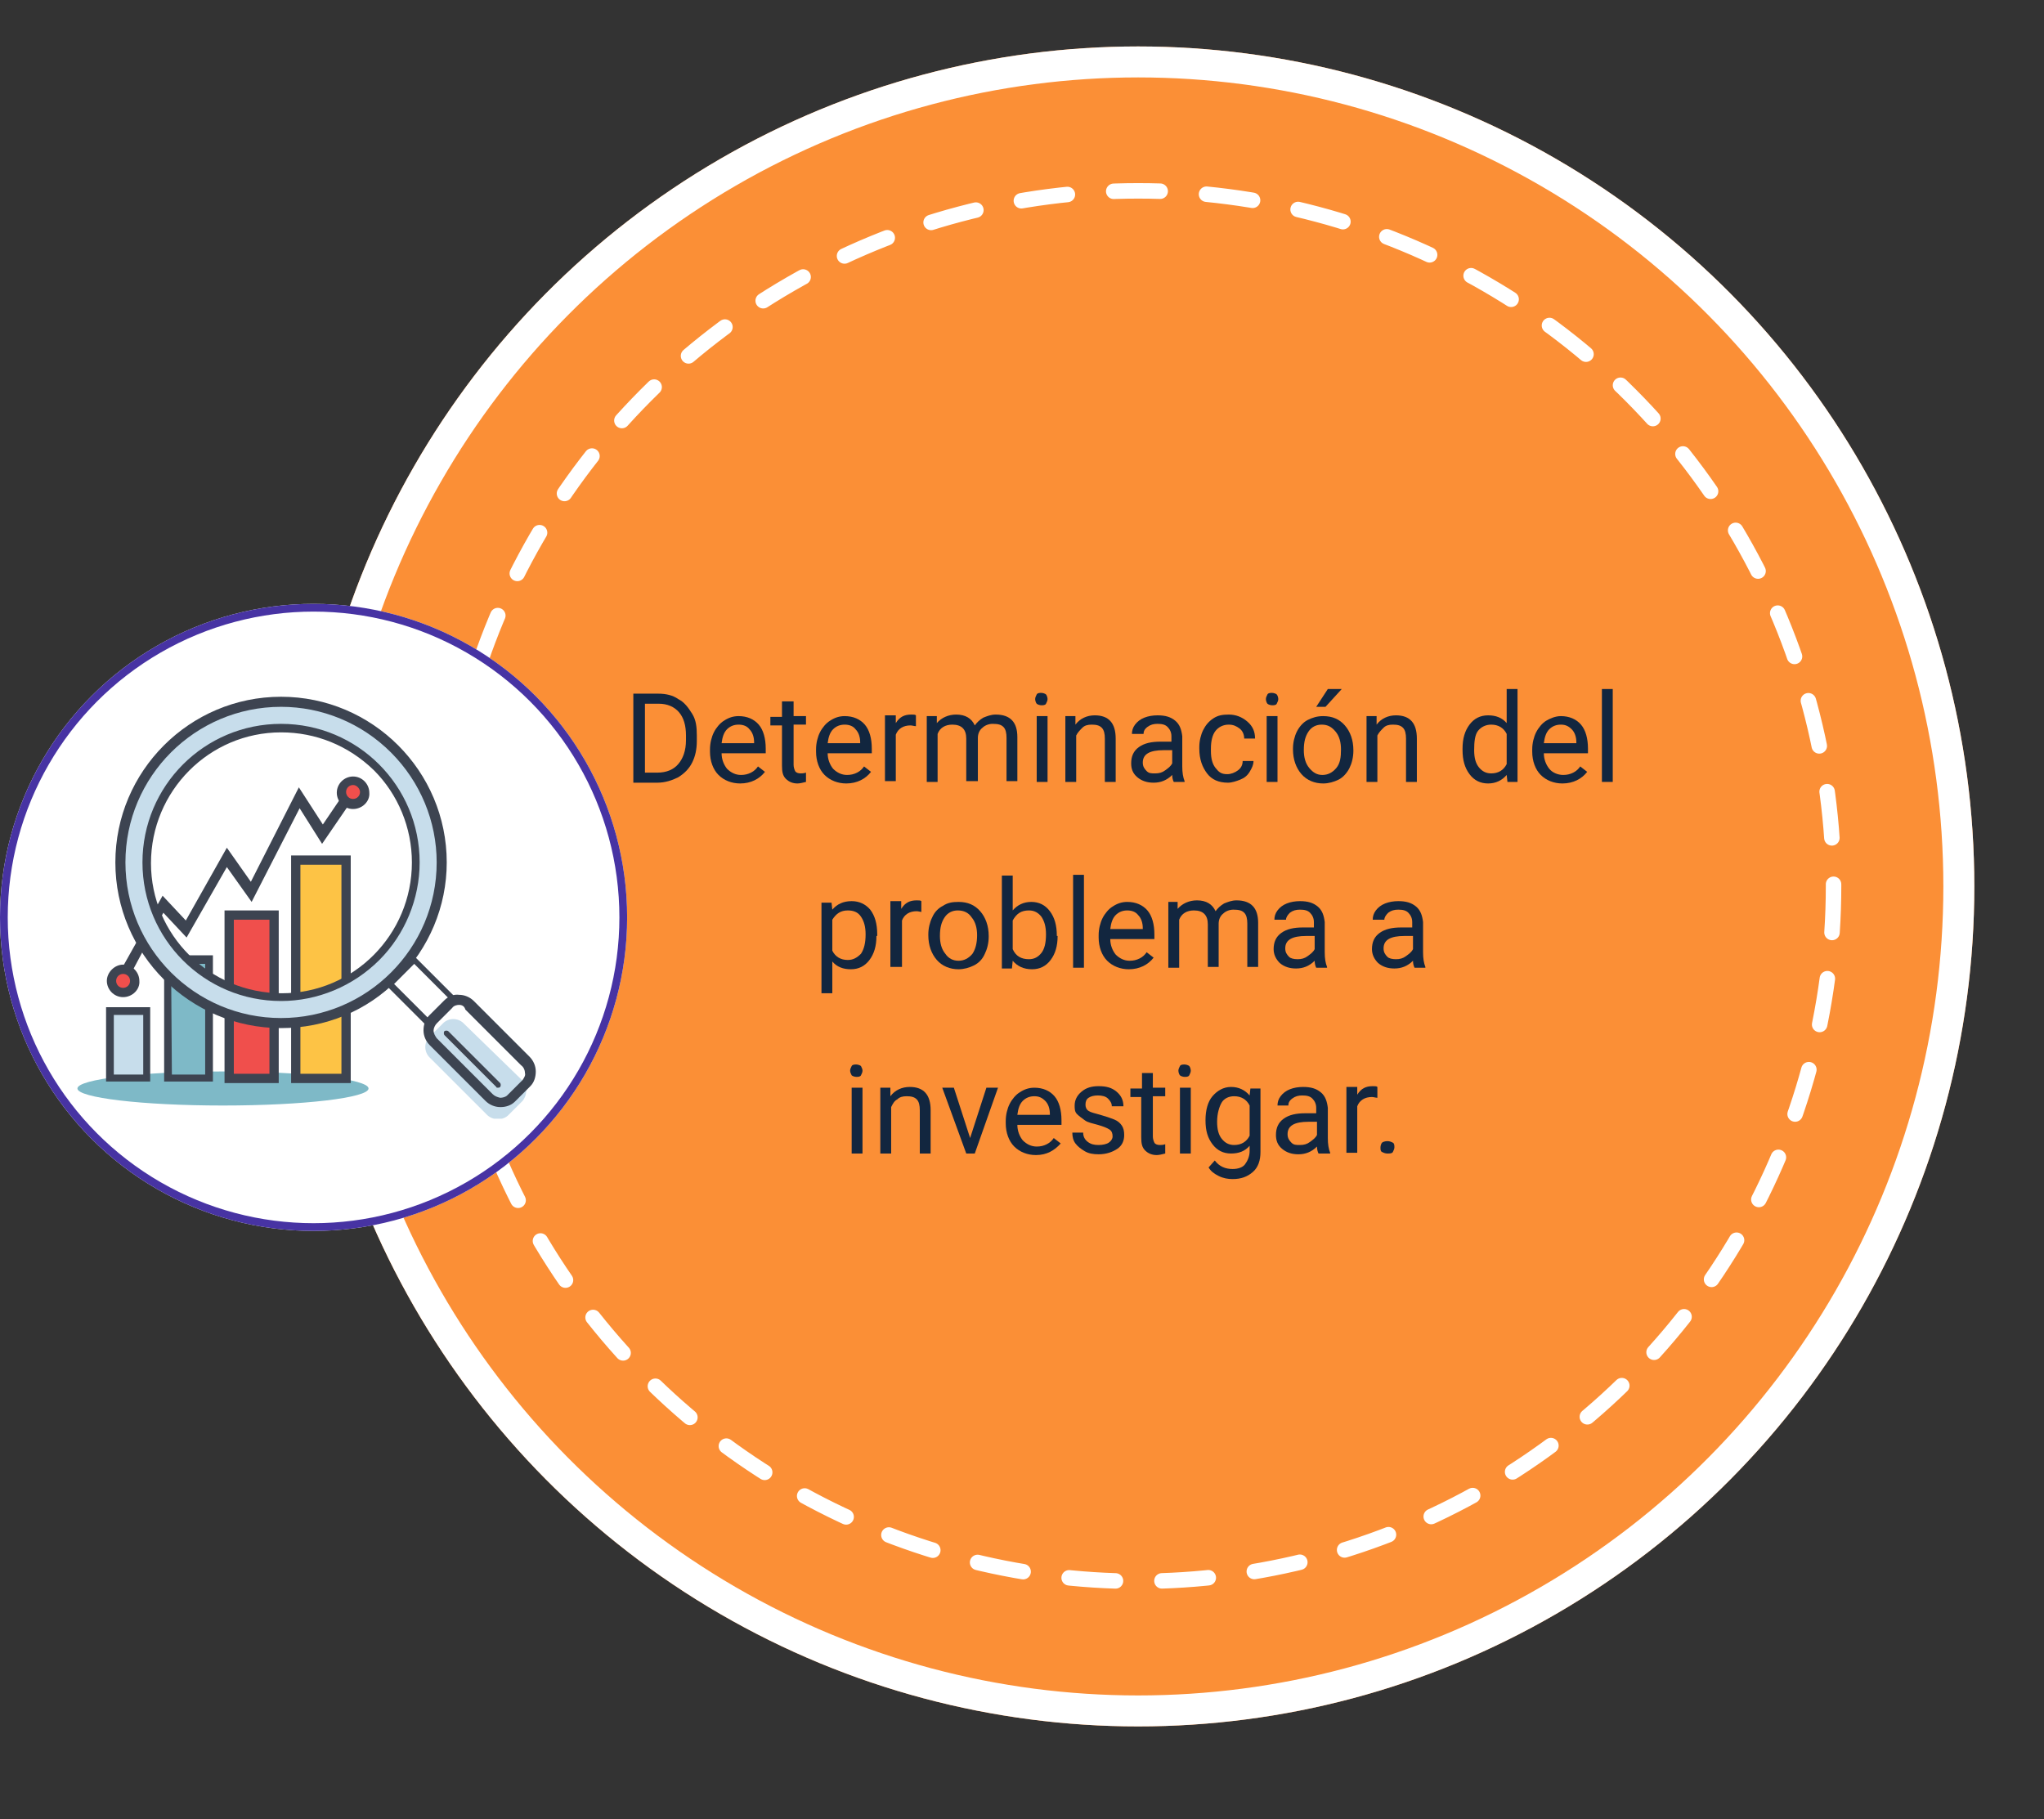 <?xml version="1.0" encoding="utf-8"?>
<!-- Generator: Adobe Illustrator 25.4.1, SVG Export Plug-In . SVG Version: 6.00 Build 0)  -->
<svg version="1.1" id="Capa_1" xmlns="http://www.w3.org/2000/svg" xmlns:xlink="http://www.w3.org/1999/xlink" x="0px" y="0px"
	 viewBox="0 0 264 235" style="enable-background:new 0 0 264 235;" xml:space="preserve">
<rect x="0" y="0" width="264" height="235" fill="#333333" stroke="none"/>
<style type="text/css">
	.st0{fill:#FB8F36;}
	.st1{fill:none;stroke:#FFFFFF;stroke-width:4;}
	.st2{enable-background:new    ;}
	.st3{fill:#12263F;}
	.st4{fill:none;}
	.st5{fill:none;stroke:#FFFFFF;stroke-width:2;stroke-linecap:round;stroke-miterlimit:10;stroke-dasharray:6,6;}
	.st6{fill:#FFFFFF;}
	.st7{fill:none;stroke:#4733A3;}
	.st8{fill:#3D4451;}
	.st9{clip-path:url(#SVGID_00000132782928792588438680000006074350853700620472_);}
	.st10{fill:#7EB9C7;}
	.st11{fill:#FDC345;}
	.st12{fill:#F04F4C;}
	.st13{fill:#C7DDEB;}
</style>
<g transform="matrix(1, 0, 0, 1, 415, 6812.5)">
	<g id="Elipse_4052-2" transform="translate(39 6)">
		<ellipse class="st0" cx="-307" cy="-6704" rx="108" ry="108.5"/>
		<ellipse class="st1" cx="-307" cy="-6704" rx="106" ry="106.5"/>
	</g>
</g>
<g class="st2">
	<path class="st3" d="M81.8,101V89.6H85c1,0,1.9,0.2,2.6,0.7c0.8,0.4,1.3,1.1,1.8,1.9s0.6,1.7,0.6,2.8v0.7c0,1.1-0.2,2-0.6,2.8
		s-1,1.4-1.8,1.9c-0.8,0.4-1.7,0.7-2.7,0.7H81.8z M83.3,90.9v8.9h1.6c1.2,0,2.1-0.4,2.7-1.1c0.6-0.7,1-1.7,1-3.1V95
		c0-1.3-0.3-2.3-0.9-3c-0.6-0.7-1.5-1.1-2.6-1.1H83.3z"/>
	<path class="st3" d="M95.6,101.2c-1.1,0-2.1-0.4-2.8-1.1s-1.1-1.8-1.1-3v-0.3c0-0.8,0.2-1.6,0.5-2.2s0.8-1.2,1.3-1.5
		c0.6-0.4,1.2-0.6,1.9-0.6c1.1,0,2,0.4,2.6,1.1s0.9,1.8,0.9,3.1v0.6h-5.7c0,0.8,0.3,1.5,0.7,2c0.5,0.5,1.1,0.8,1.8,0.8
		c0.5,0,0.9-0.1,1.3-0.3c0.4-0.2,0.7-0.5,0.9-0.8l0.9,0.7C98.1,100.6,97,101.2,95.6,101.2z M95.4,93.6c-0.6,0-1.1,0.2-1.5,0.6
		c-0.4,0.4-0.6,1-0.7,1.8h4.2v-0.1c0-0.7-0.2-1.3-0.6-1.7C96.5,93.8,96,93.6,95.4,93.6z"/>
	<path class="st3" d="M102.5,90.5v2h1.6v1.1h-1.6v5.2c0,0.3,0.1,0.6,0.2,0.8c0.1,0.2,0.4,0.3,0.7,0.3c0.2,0,0.4,0,0.7-0.1v1.2
		c-0.4,0.1-0.8,0.2-1.1,0.2c-0.6,0-1.1-0.2-1.5-0.6s-0.5-0.9-0.5-1.7v-5.2h-1.5v-1.1h1.5v-2H102.5z"/>
	<path class="st3" d="M109.3,101.2c-1.1,0-2.1-0.4-2.8-1.1s-1.1-1.8-1.1-3v-0.3c0-0.8,0.2-1.6,0.5-2.2s0.8-1.2,1.3-1.5
		c0.6-0.4,1.2-0.6,1.9-0.6c1.1,0,2,0.4,2.6,1.1s0.9,1.8,0.9,3.1v0.6h-5.7c0,0.8,0.3,1.5,0.7,2c0.5,0.5,1.1,0.8,1.8,0.8
		c0.5,0,0.9-0.1,1.3-0.3c0.4-0.2,0.7-0.5,0.9-0.8l0.9,0.7C111.8,100.6,110.7,101.2,109.3,101.2z M109.1,93.6c-0.6,0-1.1,0.2-1.5,0.6
		c-0.4,0.4-0.6,1-0.7,1.8h4.2v-0.1c0-0.7-0.2-1.3-0.6-1.7C110.2,93.8,109.7,93.6,109.1,93.6z"/>
	<path class="st3" d="M118.3,93.8c-0.2,0-0.5-0.1-0.7-0.1c-0.9,0-1.6,0.4-1.9,1.2v6h-1.4v-8.5h1.4l0,1c0.5-0.8,1.1-1.1,2-1.1
		c0.3,0,0.5,0,0.6,0.1V93.8z"/>
	<path class="st3" d="M121,92.5l0,0.9c0.6-0.7,1.5-1.1,2.5-1.1c1.2,0,2,0.5,2.4,1.4c0.3-0.4,0.6-0.7,1.1-1c0.5-0.2,1-0.4,1.6-0.4
		c1.9,0,2.8,1,2.8,2.9v5.7h-1.4v-5.6c0-0.6-0.1-1.1-0.4-1.4c-0.3-0.3-0.7-0.4-1.4-0.4c-0.5,0-1,0.2-1.3,0.5
		c-0.4,0.3-0.6,0.8-0.6,1.3v5.6h-1.5v-5.5c0-1.2-0.6-1.8-1.8-1.8c-0.9,0-1.6,0.4-1.9,1.2v6.2h-1.4v-8.5H121z"/>
	<path class="st3" d="M133.7,90.3c0-0.2,0.1-0.4,0.2-0.6s0.4-0.2,0.6-0.2s0.5,0.1,0.6,0.2s0.2,0.4,0.2,0.6s-0.1,0.4-0.2,0.6
		s-0.4,0.2-0.6,0.2s-0.5-0.1-0.6-0.2S133.7,90.5,133.7,90.3z M135.3,101h-1.4v-8.5h1.4V101z"/>
	<path class="st3" d="M138.9,92.5l0,1.1c0.6-0.8,1.5-1.2,2.5-1.2c1.8,0,2.7,1,2.7,3v5.6h-1.4v-5.6c0-0.6-0.1-1.1-0.4-1.4
		s-0.7-0.4-1.3-0.4c-0.5,0-0.9,0.1-1.2,0.4s-0.6,0.6-0.8,1v6h-1.4v-8.5H138.9z"/>
	<path class="st3" d="M151.6,101c-0.1-0.2-0.2-0.5-0.2-0.9c-0.7,0.7-1.5,1-2.4,1c-0.8,0-1.5-0.2-2.1-0.7s-0.8-1.1-0.8-1.8
		c0-0.9,0.3-1.6,1-2.1s1.6-0.7,2.8-0.7h1.4v-0.7c0-0.5-0.2-0.9-0.5-1.2s-0.7-0.4-1.3-0.4c-0.5,0-0.9,0.1-1.3,0.4s-0.5,0.6-0.5,0.9
		h-1.5c0-0.4,0.1-0.8,0.4-1.2s0.7-0.7,1.2-0.9s1.1-0.3,1.7-0.3c1,0,1.7,0.2,2.3,0.7s0.8,1.2,0.9,2V99c0,0.8,0.1,1.4,0.3,1.9v0.1
		H151.6z M149.2,99.9c0.5,0,0.9-0.1,1.3-0.4s0.7-0.5,0.9-0.9v-1.7h-1.1c-1.8,0-2.7,0.5-2.7,1.6c0,0.5,0.2,0.8,0.5,1.1
		S148.7,99.9,149.2,99.9z"/>
	<path class="st3" d="M158.5,100c0.5,0,1-0.2,1.4-0.5s0.6-0.7,0.6-1.2h1.4c0,0.5-0.2,0.9-0.5,1.4s-0.7,0.8-1.2,1s-1.1,0.4-1.6,0.4
		c-1.2,0-2.1-0.4-2.7-1.2s-1-1.8-1-3.2v-0.2c0-0.8,0.2-1.6,0.5-2.2s0.7-1.1,1.3-1.5s1.2-0.5,2-0.5c0.9,0,1.7,0.3,2.4,0.9
		s1,1.3,1,2.2h-1.4c0-0.5-0.2-1-0.6-1.3s-0.8-0.5-1.4-0.5c-0.7,0-1.3,0.3-1.7,0.8s-0.6,1.3-0.6,2.3v0.3c0,1,0.2,1.7,0.6,2.2
		S157.7,100,158.5,100z"/>
	<path class="st3" d="M163.5,90.3c0-0.2,0.1-0.4,0.2-0.6s0.4-0.2,0.6-0.2s0.5,0.1,0.6,0.2s0.2,0.4,0.2,0.6s-0.1,0.4-0.2,0.6
		s-0.4,0.2-0.6,0.2s-0.5-0.1-0.6-0.2S163.5,90.5,163.5,90.3z M165,101h-1.4v-8.5h1.4V101z"/>
	<path class="st3" d="M167,96.7c0-0.8,0.2-1.6,0.5-2.2s0.8-1.2,1.4-1.5s1.2-0.5,2-0.5c1.2,0,2.1,0.4,2.8,1.2s1.1,1.9,1.1,3.2v0.1
		c0,0.8-0.2,1.6-0.5,2.2s-0.8,1.2-1.4,1.5s-1.3,0.5-2,0.5c-1.1,0-2.1-0.4-2.8-1.2s-1.1-1.9-1.1-3.2V96.7z M168.4,96.9
		c0,0.9,0.2,1.7,0.7,2.3s1,0.9,1.7,0.9c0.7,0,1.3-0.3,1.8-0.9s0.6-1.4,0.6-2.4c0-0.9-0.2-1.7-0.7-2.3s-1-0.9-1.8-0.9
		c-0.7,0-1.3,0.3-1.7,0.9S168.4,95.8,168.4,96.9z M171.5,89h1.8l-2.1,2.3l-1.2,0L171.5,89z"/>
	<path class="st3" d="M177.8,92.5l0,1.1c0.6-0.8,1.5-1.2,2.5-1.2c1.8,0,2.7,1,2.7,3v5.6h-1.4v-5.6c0-0.6-0.1-1.1-0.4-1.4
		s-0.7-0.4-1.3-0.4c-0.5,0-0.9,0.1-1.2,0.4s-0.6,0.6-0.8,1v6h-1.4v-8.5H177.8z"/>
	<path class="st3" d="M188.9,96.7c0-1.3,0.3-2.3,0.9-3.1s1.4-1.2,2.4-1.2c1,0,1.8,0.3,2.4,1V89h1.4v12h-1.3l-0.1-0.9
		c-0.6,0.7-1.4,1.1-2.4,1.1c-1,0-1.8-0.4-2.4-1.2s-0.9-1.8-0.9-3.1V96.7z M190.4,96.9c0,1,0.2,1.7,0.6,2.2s0.9,0.8,1.6,0.8
		c0.9,0,1.6-0.4,2-1.2v-3.9c-0.4-0.8-1.1-1.2-2-1.2c-0.7,0-1.3,0.3-1.7,0.8S190.4,95.8,190.4,96.9z"/>
	<path class="st3" d="M201.8,101.2c-1.1,0-2.1-0.4-2.8-1.1s-1.1-1.8-1.1-3v-0.3c0-0.8,0.2-1.6,0.5-2.2s0.8-1.2,1.3-1.5
		s1.2-0.6,1.9-0.6c1.1,0,2,0.4,2.6,1.1s0.9,1.8,0.9,3.1v0.6h-5.7c0,0.8,0.3,1.5,0.7,2s1.1,0.8,1.8,0.8c0.5,0,0.9-0.1,1.3-0.3
		s0.7-0.5,0.9-0.8l0.9,0.7C204.3,100.6,203.2,101.2,201.8,101.2z M201.6,93.6c-0.6,0-1.1,0.2-1.5,0.6s-0.6,1-0.7,1.8h4.2v-0.1
		c0-0.7-0.2-1.3-0.6-1.7S202.2,93.6,201.6,93.6z"/>
	<path class="st3" d="M208.3,101h-1.4V89h1.4V101z"/>
</g>
<g class="st2">
	<path class="st3" d="M113.2,120.9c0,1.3-0.3,2.3-0.9,3.1c-0.6,0.8-1.4,1.2-2.4,1.2c-1,0-1.8-0.3-2.4-1v4.1h-1.4v-11.7h1.3l0.1,0.9
		c0.6-0.7,1.4-1.1,2.5-1.1c1,0,1.8,0.4,2.4,1.1c0.6,0.8,0.9,1.8,0.9,3.2V120.9z M111.8,120.7c0-1-0.2-1.7-0.6-2.3s-1-0.8-1.7-0.8
		c-0.9,0-1.5,0.4-2,1.2v4c0.4,0.8,1.1,1.2,2,1.2c0.7,0,1.2-0.3,1.7-0.8C111.6,122.6,111.8,121.8,111.8,120.7z"/>
	<path class="st3" d="M119.1,117.8c-0.2,0-0.5-0.1-0.7-0.1c-0.9,0-1.6,0.4-1.9,1.2v6H115v-8.5h1.4l0,1c0.5-0.8,1.1-1.1,2-1.1
		c0.3,0,0.5,0,0.6,0.1V117.8z"/>
	<path class="st3" d="M119.9,120.7c0-0.8,0.2-1.6,0.5-2.2c0.3-0.7,0.8-1.2,1.4-1.5c0.6-0.4,1.2-0.5,2-0.5c1.2,0,2.1,0.4,2.8,1.2
		s1.1,1.9,1.1,3.2v0.1c0,0.8-0.2,1.6-0.5,2.2c-0.3,0.7-0.8,1.2-1.4,1.5s-1.3,0.5-2,0.5c-1.1,0-2.1-0.4-2.8-1.2s-1.1-1.9-1.1-3.2
		V120.7z M121.4,120.9c0,0.9,0.2,1.7,0.7,2.3c0.4,0.6,1,0.9,1.7,0.9c0.7,0,1.3-0.3,1.8-0.9c0.4-0.6,0.6-1.4,0.6-2.4
		c0-0.9-0.2-1.7-0.7-2.3c-0.4-0.6-1-0.9-1.8-0.9c-0.7,0-1.3,0.3-1.7,0.9S121.4,119.8,121.4,120.9z"/>
	<path class="st3" d="M136.6,120.9c0,1.3-0.3,2.3-0.9,3.1s-1.4,1.2-2.4,1.2c-1.1,0-1.9-0.4-2.5-1.1l-0.1,1h-1.3v-12h1.4v4.5
		c0.6-0.7,1.4-1.1,2.4-1.1c1,0,1.8,0.4,2.4,1.2s0.9,1.8,0.9,3.2V120.9z M135.1,120.7c0-1-0.2-1.7-0.6-2.3c-0.4-0.5-0.9-0.8-1.6-0.8
		c-1,0-1.6,0.4-2.1,1.3v3.7c0.4,0.9,1.1,1.3,2.1,1.3c0.7,0,1.2-0.3,1.6-0.8C134.9,122.6,135.1,121.8,135.1,120.7z"/>
	<path class="st3" d="M140,125h-1.4v-12h1.4V125z"/>
	<path class="st3" d="M145.8,125.2c-1.1,0-2.1-0.4-2.8-1.1s-1.1-1.8-1.1-3v-0.3c0-0.8,0.2-1.6,0.5-2.2s0.8-1.2,1.3-1.5
		c0.6-0.4,1.2-0.6,1.9-0.6c1.1,0,2,0.4,2.6,1.1s0.9,1.8,0.9,3.1v0.6h-5.7c0,0.8,0.3,1.5,0.7,2c0.5,0.5,1.1,0.8,1.8,0.8
		c0.5,0,0.9-0.1,1.3-0.3c0.4-0.2,0.7-0.5,0.9-0.8l0.9,0.7C148.3,124.6,147.2,125.2,145.8,125.2z M145.6,117.6
		c-0.6,0-1.1,0.2-1.5,0.6c-0.4,0.4-0.6,1-0.7,1.8h4.2v-0.1c0-0.7-0.2-1.3-0.6-1.7C146.7,117.8,146.2,117.6,145.6,117.6z"/>
	<path class="st3" d="M152.1,116.5l0,0.9c0.6-0.7,1.5-1.1,2.5-1.1c1.2,0,2,0.5,2.4,1.4c0.3-0.4,0.6-0.7,1.1-1c0.5-0.2,1-0.4,1.6-0.4
		c1.9,0,2.8,1,2.8,2.9v5.7h-1.4v-5.6c0-0.6-0.1-1.1-0.4-1.4c-0.3-0.3-0.7-0.4-1.4-0.4c-0.5,0-1,0.2-1.3,0.5
		c-0.4,0.3-0.6,0.8-0.6,1.3v5.6H156v-5.5c0-1.2-0.6-1.8-1.8-1.8c-0.9,0-1.6,0.4-1.9,1.2v6.2h-1.4v-8.5H152.1z"/>
	<path class="st3" d="M170,125c-0.1-0.2-0.2-0.5-0.2-0.9c-0.7,0.7-1.5,1-2.4,1c-0.8,0-1.5-0.2-2.1-0.7c-0.5-0.5-0.8-1.1-0.8-1.8
		c0-0.9,0.3-1.6,1-2.1c0.7-0.5,1.6-0.7,2.8-0.7h1.4v-0.7c0-0.5-0.2-0.9-0.5-1.2c-0.3-0.3-0.7-0.4-1.3-0.4c-0.5,0-0.9,0.1-1.3,0.4
		c-0.3,0.3-0.5,0.6-0.5,0.9h-1.5c0-0.4,0.1-0.8,0.4-1.2c0.3-0.4,0.7-0.7,1.2-0.9c0.5-0.2,1.1-0.3,1.7-0.3c1,0,1.7,0.2,2.3,0.7
		c0.6,0.5,0.8,1.2,0.9,2v3.9c0,0.8,0.1,1.4,0.3,1.9v0.1H170z M167.6,123.9c0.5,0,0.9-0.1,1.3-0.4s0.7-0.5,0.9-0.9v-1.7h-1.1
		c-1.8,0-2.7,0.5-2.7,1.6c0,0.5,0.2,0.8,0.5,1.1C166.7,123.8,167.1,123.9,167.6,123.9z"/>
	<path class="st3" d="M182.7,125c-0.1-0.2-0.2-0.5-0.2-0.9c-0.7,0.7-1.5,1-2.4,1c-0.8,0-1.5-0.2-2.1-0.7c-0.5-0.5-0.8-1.1-0.8-1.8
		c0-0.9,0.3-1.6,1-2.1c0.7-0.5,1.6-0.7,2.8-0.7h1.4v-0.7c0-0.5-0.2-0.9-0.5-1.2c-0.3-0.3-0.7-0.4-1.3-0.4c-0.5,0-0.9,0.1-1.3,0.4
		c-0.3,0.3-0.5,0.6-0.5,0.9h-1.5c0-0.4,0.1-0.8,0.4-1.2c0.3-0.4,0.7-0.7,1.2-0.9c0.5-0.2,1.1-0.3,1.7-0.3c1,0,1.7,0.2,2.3,0.7
		c0.6,0.5,0.8,1.2,0.9,2v3.9c0,0.8,0.1,1.4,0.3,1.9v0.1H182.7z M180.3,123.9c0.5,0,0.9-0.1,1.3-0.4s0.7-0.5,0.9-0.9v-1.7h-1.1
		c-1.8,0-2.7,0.5-2.7,1.6c0,0.5,0.2,0.8,0.5,1.1C179.4,123.8,179.8,123.9,180.3,123.9z"/>
</g>
<g class="st2">
	<path class="st3" d="M109.8,138.3c0-0.2,0.1-0.4,0.2-0.6c0.1-0.2,0.4-0.2,0.6-0.2s0.5,0.1,0.6,0.2c0.1,0.2,0.2,0.4,0.2,0.6
		s-0.1,0.4-0.2,0.6c-0.1,0.2-0.4,0.2-0.6,0.2s-0.5-0.1-0.6-0.2C109.9,138.7,109.8,138.5,109.8,138.3z M111.4,149h-1.4v-8.5h1.4V149z
		"/>
	<path class="st3" d="M115,140.5l0,1.1c0.6-0.8,1.5-1.2,2.5-1.2c1.8,0,2.7,1,2.7,3v5.6h-1.4v-5.6c0-0.6-0.1-1.1-0.4-1.4
		s-0.7-0.4-1.3-0.4c-0.5,0-0.9,0.1-1.2,0.4c-0.4,0.2-0.6,0.6-0.8,1v6h-1.4v-8.5H115z"/>
	<path class="st3" d="M125.3,147l2.1-6.5h1.5l-3,8.5h-1.1l-3.1-8.5h1.5L125.3,147z"/>
	<path class="st3" d="M133.8,149.2c-1.1,0-2.1-0.4-2.8-1.1s-1.1-1.8-1.1-3v-0.3c0-0.8,0.2-1.6,0.5-2.2s0.8-1.2,1.3-1.5
		c0.6-0.4,1.2-0.6,1.9-0.6c1.1,0,2,0.4,2.6,1.1s0.9,1.8,0.9,3.1v0.6h-5.7c0,0.8,0.3,1.5,0.7,2c0.5,0.5,1.1,0.8,1.8,0.8
		c0.5,0,0.9-0.1,1.3-0.3s0.7-0.5,0.9-0.8l0.9,0.7C136.2,148.6,135.2,149.2,133.8,149.2z M133.6,141.6c-0.6,0-1.1,0.2-1.5,0.6
		c-0.4,0.4-0.6,1-0.7,1.8h4.2v-0.1c0-0.7-0.2-1.3-0.6-1.7S134.2,141.6,133.6,141.6z"/>
	<path class="st3" d="M143.7,146.8c0-0.4-0.1-0.7-0.4-0.9s-0.8-0.4-1.5-0.6s-1.3-0.3-1.7-0.6s-0.7-0.5-1-0.8s-0.3-0.7-0.3-1.1
		c0-0.7,0.3-1.3,0.9-1.8s1.3-0.7,2.2-0.7c1,0,1.7,0.2,2.3,0.7s0.9,1.1,0.9,1.9h-1.5c0-0.4-0.2-0.7-0.5-1s-0.8-0.4-1.3-0.4
		c-0.5,0-0.9,0.1-1.2,0.3s-0.4,0.5-0.4,0.9c0,0.3,0.1,0.6,0.4,0.8s0.8,0.3,1.5,0.5s1.3,0.4,1.8,0.6s0.8,0.5,1,0.8s0.3,0.7,0.3,1.2
		c0,0.8-0.3,1.4-0.9,1.8s-1.4,0.7-2.4,0.7c-0.7,0-1.3-0.1-1.8-0.4s-0.9-0.6-1.2-1s-0.4-0.9-0.4-1.4h1.4c0,0.5,0.2,0.9,0.6,1.2
		s0.8,0.4,1.4,0.4c0.5,0,1-0.1,1.3-0.3S143.7,147.1,143.7,146.8z"/>
	<path class="st3" d="M148.9,138.5v2h1.6v1.1h-1.6v5.2c0,0.3,0.1,0.6,0.2,0.8c0.1,0.2,0.4,0.3,0.7,0.3c0.2,0,0.4,0,0.7-0.1v1.2
		c-0.4,0.1-0.8,0.2-1.1,0.2c-0.6,0-1.1-0.2-1.5-0.6s-0.5-0.9-0.5-1.7v-5.2H146v-1.1h1.5v-2H148.9z"/>
	<path class="st3" d="M152.2,138.3c0-0.2,0.1-0.4,0.2-0.6s0.4-0.2,0.6-0.2s0.5,0.1,0.6,0.2s0.2,0.4,0.2,0.6s-0.1,0.4-0.2,0.6
		s-0.4,0.2-0.6,0.2s-0.5-0.1-0.6-0.2S152.2,138.5,152.2,138.3z M153.8,149h-1.4v-8.5h1.4V149z"/>
	<path class="st3" d="M155.7,144.7c0-1.3,0.3-2.4,0.9-3.1s1.4-1.2,2.4-1.2c1,0,1.8,0.4,2.4,1.1l0.1-0.9h1.3v8.2c0,1.1-0.3,2-1,2.6
		s-1.5,0.9-2.6,0.9c-0.6,0-1.2-0.1-1.8-0.4s-1-0.6-1.3-1.1l0.8-0.9c0.6,0.8,1.4,1.1,2.3,1.1c0.7,0,1.3-0.2,1.6-0.6s0.6-1,0.6-1.7
		v-0.7c-0.6,0.7-1.4,1-2.4,1c-1,0-1.8-0.4-2.4-1.2S155.7,146.1,155.7,144.7z M157.2,144.9c0,1,0.2,1.7,0.6,2.2s0.9,0.8,1.6,0.8
		c0.9,0,1.6-0.4,2-1.2v-3.9c-0.4-0.8-1.1-1.2-2-1.2c-0.7,0-1.3,0.3-1.6,0.8S157.2,143.8,157.2,144.9z"/>
	<path class="st3" d="M170.3,149c-0.1-0.2-0.2-0.5-0.2-0.9c-0.7,0.7-1.5,1-2.4,1c-0.8,0-1.5-0.2-2.1-0.7s-0.8-1.1-0.8-1.8
		c0-0.9,0.3-1.6,1-2.1s1.6-0.7,2.8-0.7h1.4v-0.7c0-0.5-0.2-0.9-0.5-1.2s-0.7-0.4-1.3-0.4c-0.5,0-0.9,0.1-1.3,0.4s-0.5,0.6-0.5,0.9
		H165c0-0.4,0.1-0.8,0.4-1.2s0.7-0.7,1.2-0.9s1.1-0.3,1.7-0.3c1,0,1.7,0.2,2.3,0.7s0.8,1.2,0.9,2v3.9c0,0.8,0.1,1.4,0.3,1.9v0.1
		H170.3z M167.9,147.9c0.5,0,0.9-0.1,1.3-0.4s0.7-0.5,0.9-0.9v-1.7h-1.1c-1.8,0-2.7,0.5-2.7,1.6c0,0.5,0.2,0.8,0.5,1.1
		S167.4,147.9,167.9,147.9z"/>
	<path class="st3" d="M177.9,141.8c-0.2,0-0.5-0.1-0.7-0.1c-0.9,0-1.6,0.4-1.9,1.2v6h-1.4v-8.5h1.4l0,1c0.5-0.8,1.1-1.1,2-1.1
		c0.3,0,0.5,0,0.6,0.1V141.8z"/>
	<path class="st3" d="M178.3,148.2c0-0.2,0.1-0.5,0.2-0.6s0.4-0.2,0.7-0.2s0.5,0.1,0.7,0.2s0.2,0.4,0.2,0.6c0,0.2-0.1,0.4-0.2,0.6
		s-0.4,0.2-0.7,0.2s-0.5-0.1-0.7-0.2S178.3,148.5,178.3,148.2z"/>
</g>
<g id="Elipse_4093" transform="translate(473.32 6838.153)">
	<circle class="st4" cx="-326.3" cy="-6723.7" r="88.8"/>
	<circle class="st5" cx="-326.3" cy="-6723.7" r="89.8"/>
</g>
<g id="Elipse_4094" transform="translate(415 6890.5)">
	<circle class="st6" cx="-374.5" cy="-6772" r="40.5"/>
	<circle class="st7" cx="-374.5" cy="-6772" r="40"/>
</g>
<g id="Grupo_17444" transform="translate(425 6902.5)">
	<path id="Trazado_35915" class="st8" d="M-408.8-6775.4l-1.2-0.7l6-10.7l3,3.2l5.3-9.4l3.1,4.4l6.2-12.2l3.1,4.8l3.8-5.6l1.1,0.8
		l-5,7.3l-2.9-4.6l-6.2,12.1l-3.2-4.5l-5.2,9.1l-3-3.2L-408.8-6775.4z"/>
	<g id="Grupo_17443">
		<g>
			<defs>
				<rect id="SVGID_1_" x="-415" y="-6812.5" width="59.2" height="54.5"/>
			</defs>
			<clipPath id="SVGID_00000125582978057711259650000014854286565981575102_">
				<use xlink:href="#SVGID_1_"  style="overflow:visible;"/>
			</clipPath>
			<g id="Grupo_17442" style="clip-path:url(#SVGID_00000125582978057711259650000014854286565981575102_);">
				<path id="Trazado_35916" class="st10" d="M-377.4-6761.9c0,1.2-8.4,2.2-18.8,2.2c-10.4,0-18.8-1-18.8-2.2
					c0-1.2,8.4-2.2,18.8-2.2C-385.8-6764.1-377.4-6763.1-377.4-6761.9"/>
				<rect id="Rectángulo_4397" x="-386.8" y="-6791.5" class="st11" width="6.5" height="28.2"/>
				<path id="Trazado_35917" class="st8" d="M-379.7-6762.6h-7.7v-29.4h7.7V-6762.6z M-386.2-6763.8h5.3v-27h-5.3V-6763.8z"/>
				<rect id="Rectángulo_4398" x="-395.4" y="-6784.3" class="st12" width="5.8" height="21.1"/>
				<path id="Trazado_35918" class="st8" d="M-389-6762.6h-7v-22.3h7V-6762.6z M-394.8-6763.8h4.6v-19.9h-4.6V-6763.8z"/>
				<rect id="Rectángulo_4399" x="-410.8" y="-6771.9" class="st13" width="4.7" height="8.7"/>
				<path id="Trazado_35919" class="st8" d="M-405.6-6762.8h-5.7v-9.6h5.7V-6762.8z M-410.3-6763.7h3.8v-7.7h-3.8V-6763.7z"/>
				<rect id="Rectángulo_4400" x="-403.3" y="-6778.5" class="st10" width="5.3" height="15.3"/>
				<path id="Trazado_35920" class="st8" d="M-397.5-6762.8h-6.3v-16.3h6.3V-6762.8z M-402.8-6763.7h4.3v-14.3h-4.4L-402.8-6763.7z"
					/>
				<path id="Trazado_35921" class="st13" d="M-373.7-6805.8c-8.1-8.1-21.2-8.1-29.3,0c-8.1,8.1-8.1,21.2,0,29.3
					c8.1,8.1,21.2,8.1,29.3,0S-365.6-6797.7-373.7-6805.8C-373.7-6805.8-373.7-6805.8-373.7-6805.8 M-376.1-6778.8
					c-6.8,6.8-17.7,6.8-24.5,0c-6.8-6.8-6.8-17.7,0-24.5c6.8-6.8,17.7-6.8,24.5,0C-369.4-6796.6-369.4-6785.6-376.1-6778.8
					C-376.1-6778.8-376.1-6778.8-376.1-6778.8"/>
				<path id="Trazado_35922" class="st13" d="M-357.7-6763.1c0.8,0.7,0.9,1.9,0.2,2.8l-1.9,1.9c-0.8,0.7-2.1,0.6-2.8-0.2l-7.2-7.2
					c-0.8-0.7-0.9-1.9-0.2-2.7l1.9-1.9c0.8-0.7,2-0.6,2.7,0.2L-357.7-6763.1z"/>
				<path id="Trazado_35923" class="st8" d="M-388.7-6769.7c-11.8,0-21.4-9.6-21.4-21.4c0-11.8,9.6-21.4,21.4-21.4
					c11.8,0,21.4,9.6,21.4,21.4c0,5.7-2.3,11.1-6.3,15.1C-377.6-6771.9-383-6769.7-388.7-6769.7 M-388.7-6811.2
					c-11.1,0-20.1,9-20.1,20.1s9,20.1,20.1,20.1c11.1,0,20.1-9,20.1-20.1c0-5.3-2.1-10.4-5.9-14.2
					C-378.3-6809.1-383.4-6811.2-388.7-6811.2"/>
				<path id="Trazado_35924" class="st8" d="M-388.7-6773.2c-9.9,0-17.9-8-17.9-17.9s8-17.9,17.9-17.9c9.9,0,17.9,8,17.9,17.9
					c0,4.7-1.9,9.3-5.2,12.6C-379.4-6775.1-384-6773.2-388.7-6773.2 M-388.7-6807.9c-9.3,0-16.8,7.6-16.8,16.9
					c0,9.3,7.6,16.8,16.9,16.8c9.3,0,16.8-7.6,16.8-16.9c0-4.5-1.8-8.8-4.9-11.9C-380-6806.2-384.2-6807.9-388.7-6807.9"/>
				<path id="Trazado_35925" class="st8" d="M-369.5-6769.6l-5.8-5.8l3.7-3.7l5.8,5.8L-369.5-6769.6z M-374.1-6775.4l4.7,4.7
					l2.6-2.6l-4.7-4.7L-374.1-6775.4z"/>
				<path id="Trazado_35926" class="st8" d="M-360.3-6759.8h-0.1c-0.6,0-1.2-0.3-1.7-0.7l-7.2-7.2c-0.4-0.4-0.7-1-0.7-1.7
					c0-0.6,0.2-1.2,0.7-1.7l2-2c0.4-0.4,1-0.7,1.7-0.7c0.6,0,1.2,0.3,1.7,0.7l7.2,7.2c0.5,0.4,0.7,1,0.7,1.7c0,0.6-0.2,1.2-0.6,1.7
					l-2,2C-359.2-6760-359.7-6759.8-360.3-6759.8 M-365.7-6773c-0.4,0-0.8,0.2-1.1,0.4l-2,2c-0.3,0.3-0.5,0.7-0.4,1.1
					c0,0.4,0.2,0.9,0.5,1.2l7.2,7.2c0.3,0.3,0.8,0.5,1.2,0.5c0.4,0,0.8-0.1,1.2-0.4l2-2c0.3-0.3,0.5-0.7,0.4-1.2
					c0-0.5-0.2-0.9-0.5-1.2l-7.2-7.2C-364.8-6772.8-365.3-6773-365.7-6773L-365.7-6773"/>
				<path id="Trazado_35927" class="st8" d="M-360.3-6759.5h-0.1c-0.7,0-1.4-0.3-1.9-0.8l-7.2-7.2c-0.5-0.5-0.8-1.2-0.8-1.9
					c0-0.7,0.2-1.4,0.7-1.9l2-2c0.5-0.5,1.2-0.8,1.9-0.7c0.7,0,1.4,0.3,1.9,0.8l7.2,7.2c0.5,0.5,0.8,1.2,0.8,1.9
					c0,0.7-0.2,1.4-0.7,1.9l-2,2C-359-6759.7-359.7-6759.5-360.3-6759.5 M-365.7-6772.7c-0.3,0-0.7,0.1-0.9,0.4l-2,2
					c-0.2,0.2-0.4,0.6-0.4,0.9c0,0.4,0.2,0.7,0.4,1l7.2,7.2c0.3,0.3,0.6,0.4,1,0.5c0.3,0,0.7-0.1,0.9-0.3l2-2
					c0.2-0.3,0.4-0.6,0.3-0.9c0-0.4-0.2-0.8-0.5-1l-7.2-7.2C-365-6772.5-365.3-6772.7-365.7-6772.7L-365.7-6772.7"/>
				<path id="Trazado_35928" class="st8" d="M-360.7-6762c-0.1,0-0.2,0-0.2-0.1l-6.7-6.7c-0.1-0.1-0.1-0.4,0-0.5s0.4-0.1,0.5,0
					l6.7,6.7c0.1,0.1,0.1,0.4,0,0.5C-360.5-6762-360.6-6762-360.7-6762"/>
				<path id="Trazado_35929" class="st12" d="M-377.9-6800.2c0,0.8-0.7,1.5-1.5,1.5c-0.8,0-1.5-0.7-1.5-1.5c0-0.8,0.7-1.5,1.5-1.5
					l0,0C-378.5-6801.7-377.9-6801-377.9-6800.2"/>
				<path id="Trazado_35930" class="st8" d="M-379.4-6798c-1.2,0-2.1-1-2.1-2.1c0-1.2,1-2.1,2.1-2.1c1.2,0,2.1,1,2.1,2.1
					C-377.2-6799-378.2-6798-379.4-6798 M-379.4-6801.1c-0.5,0-0.9,0.4-0.9,0.9s0.4,0.9,0.9,0.9c0.5,0,0.9-0.4,0.9-0.9c0,0,0,0,0,0
					C-378.5-6800.6-378.9-6801.1-379.4-6801.1"/>
				<path id="Trazado_35931" class="st12" d="M-407.5-6775.8c0,0.8-0.7,1.5-1.5,1.5c-0.8,0-1.5-0.7-1.5-1.5c0-0.8,0.7-1.5,1.5-1.5
					c0,0,0,0,0,0C-408.2-6777.4-407.5-6776.7-407.5-6775.8C-407.5-6775.8-407.5-6775.8-407.5-6775.8"/>
				<path id="Trazado_35932" class="st8" d="M-409.1-6773.7c-1.2,0-2.1-1-2.1-2.1s1-2.1,2.1-2.1c1.2,0,2.1,1,2.1,2.1
					C-406.9-6774.7-407.9-6773.7-409.1-6773.7 M-409.1-6776.7c-0.5,0-0.9,0.4-0.9,0.9s0.4,0.9,0.9,0.9c0.5,0,0.9-0.4,0.9-0.9l0,0
					C-408.2-6776.3-408.6-6776.7-409.1-6776.7"/>
			</g>
		</g>
	</g>
</g>
</svg>
